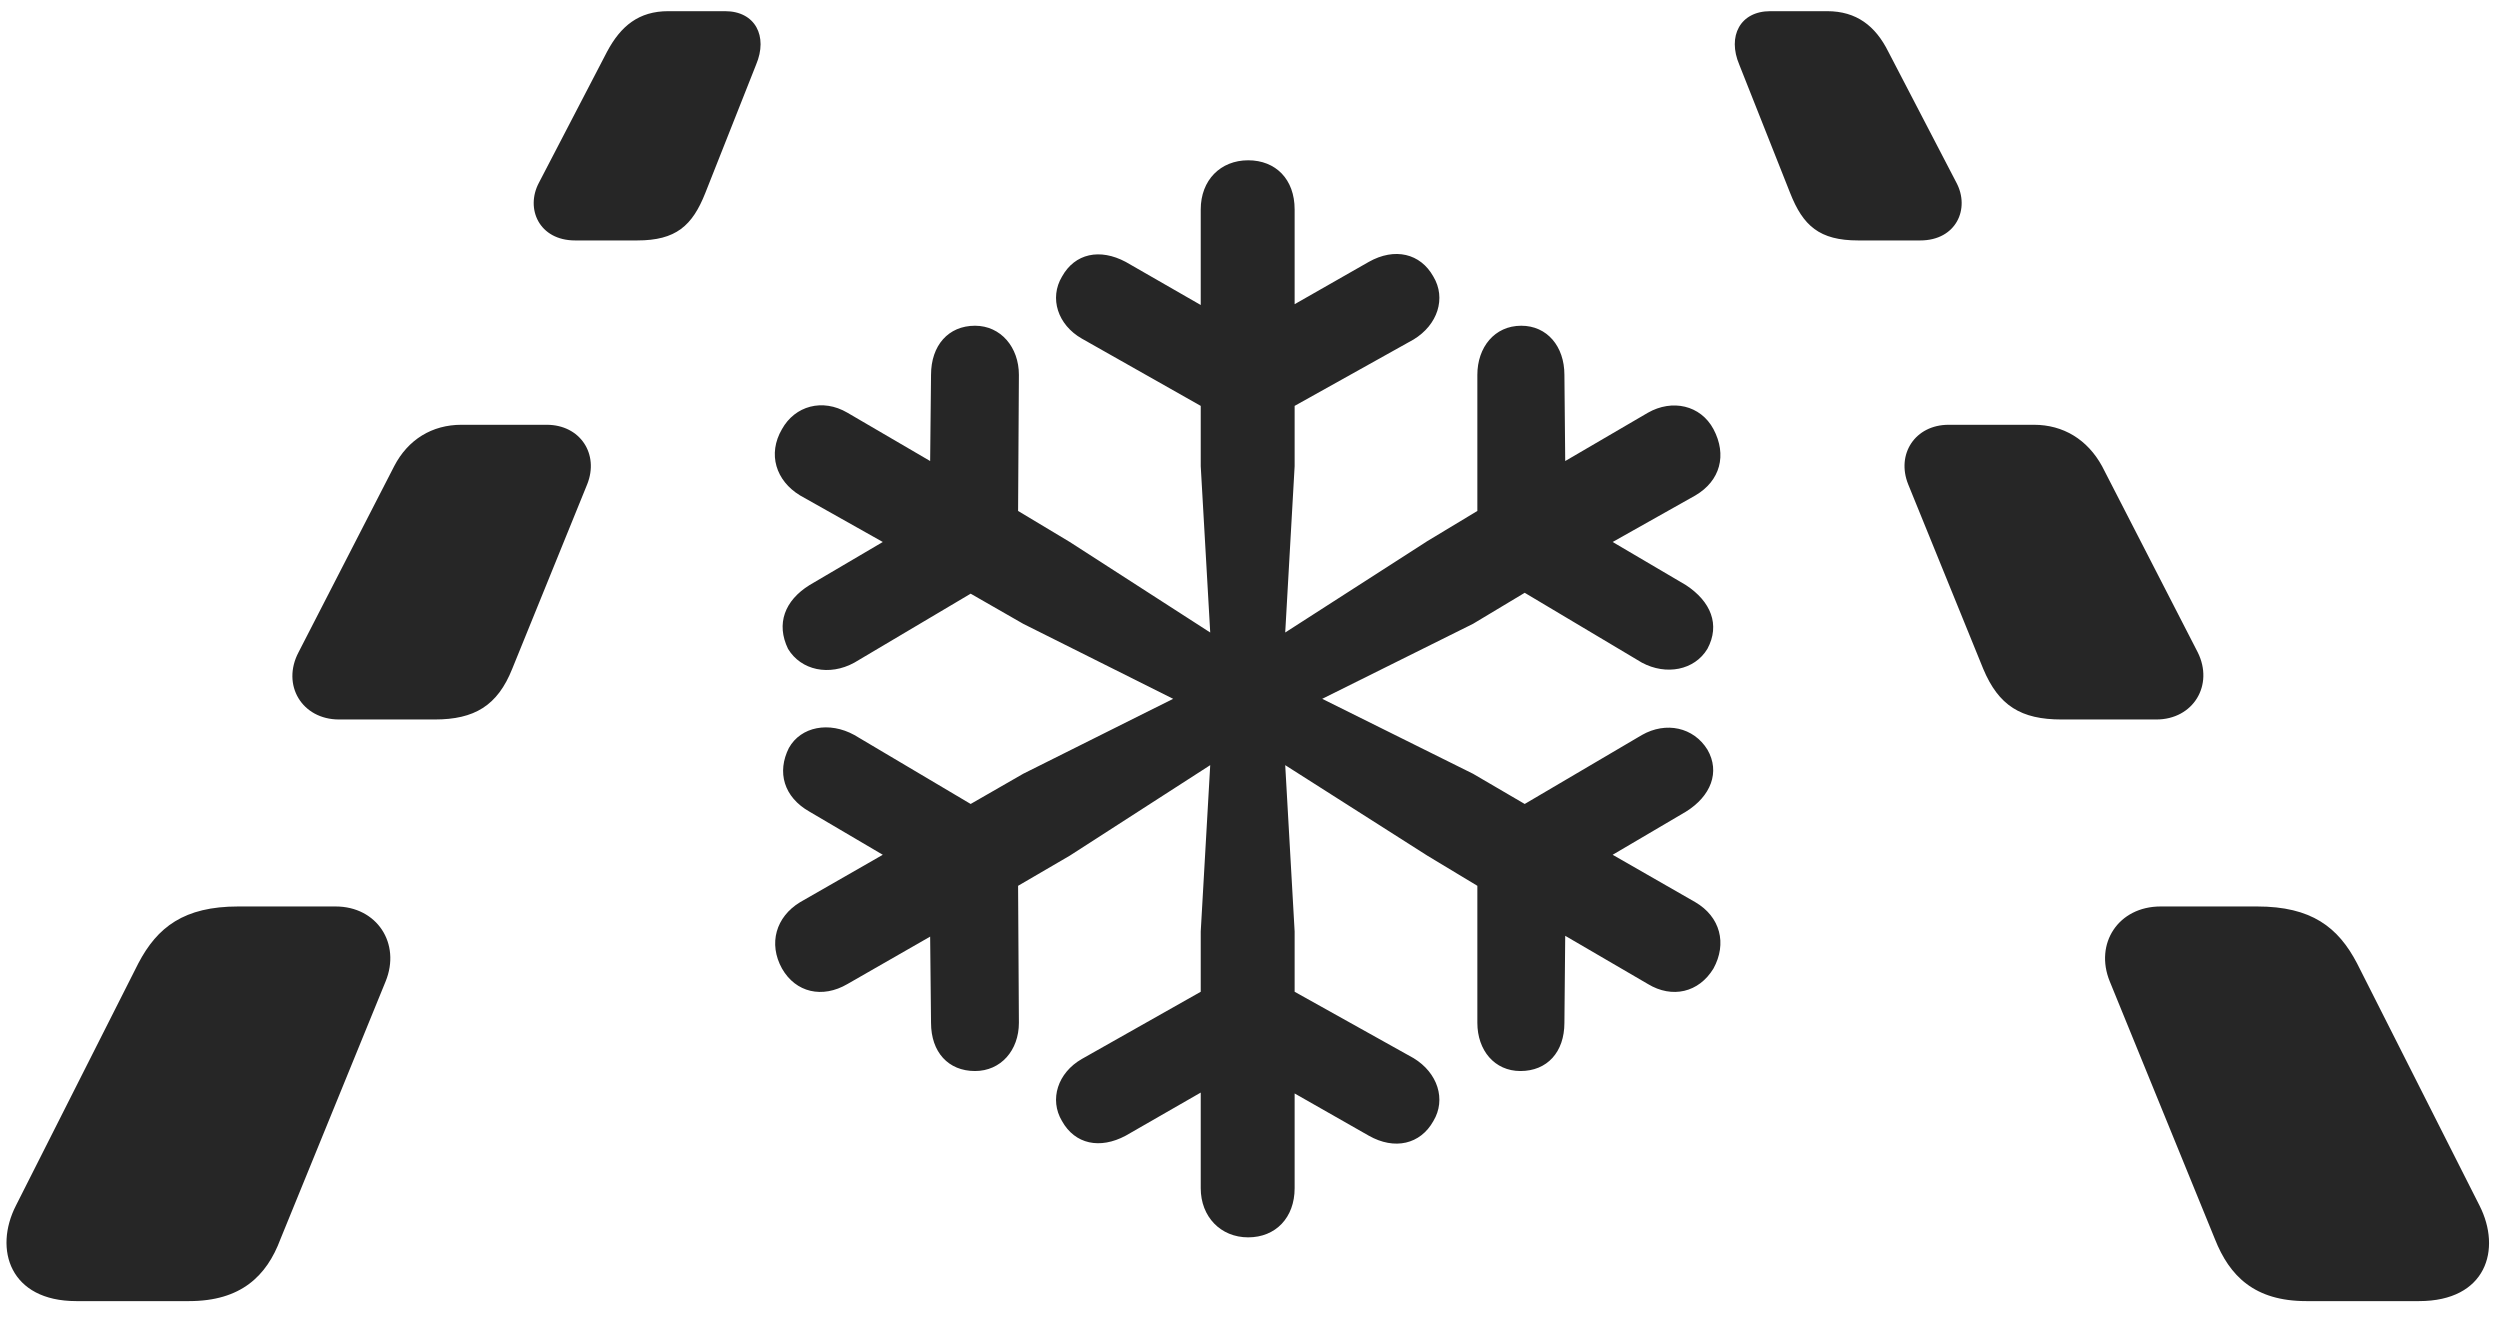 <svg width="34" height="18" viewBox="0 0 34 18" fill="none" xmlns="http://www.w3.org/2000/svg">
<g clip-path="url(#clip0_2207_17524)">
<path d="M7.822 3.27H8.666C9.193 3.27 9.416 3.07 9.592 2.625L10.283 0.879C10.447 0.492 10.271 0.152 9.861 0.152H9.088C8.689 0.152 8.443 0.352 8.256 0.703L7.33 2.484C7.142 2.836 7.33 3.27 7.822 3.27ZM4.611 9.785H5.912C6.451 9.785 6.767 9.598 6.967 9.094L7.986 6.586C8.15 6.176 7.892 5.777 7.435 5.777H6.275C5.877 5.777 5.549 5.977 5.361 6.34L4.06 8.871C3.826 9.316 4.107 9.785 4.611 9.785ZM1.037 17.695H2.572C3.275 17.695 3.627 17.355 3.814 16.852L5.244 13.348C5.455 12.832 5.127 12.328 4.564 12.328H3.24C2.502 12.328 2.139 12.609 1.881 13.102L0.217 16.395C-0.088 16.992 0.135 17.695 1.037 17.695ZM25.271 3.27H26.115C26.607 3.27 26.795 2.836 26.607 2.484L25.681 0.703C25.506 0.352 25.248 0.152 24.849 0.152H24.076C23.666 0.152 23.49 0.492 23.654 0.879L24.346 2.625C24.521 3.07 24.744 3.27 25.271 3.27ZM28.037 9.785H29.326C29.83 9.785 30.111 9.316 29.889 8.871L28.588 6.34C28.389 5.977 28.06 5.777 27.662 5.777H26.502C26.045 5.777 25.787 6.176 25.951 6.586L26.971 9.094C27.181 9.598 27.486 9.785 28.037 9.785ZM31.365 17.695H32.9C33.814 17.695 34.025 16.992 33.721 16.395L32.056 13.102C31.799 12.609 31.435 12.328 30.697 12.328H29.385C28.81 12.328 28.482 12.832 28.693 13.348L30.123 16.852C30.322 17.355 30.662 17.695 31.365 17.695Z" fill="black" fill-opacity="0.85"/>
<path d="M16.975 16.828C17.35 16.828 17.607 16.559 17.607 16.16V14.871L18.615 15.445C18.967 15.645 19.318 15.562 19.494 15.246C19.67 14.953 19.553 14.59 19.225 14.391L17.607 13.488V12.668L17.479 10.406L19.412 11.637L20.092 12.047V13.91C20.092 14.285 20.326 14.566 20.678 14.566C21.041 14.566 21.276 14.309 21.276 13.91L21.287 12.727L22.412 13.383C22.74 13.582 23.104 13.5 23.303 13.172C23.49 12.832 23.396 12.469 23.057 12.27L21.932 11.625L22.928 11.039C23.268 10.828 23.397 10.5 23.221 10.195C23.033 9.891 22.658 9.809 22.33 9.996L20.736 10.934L20.033 10.523L17.982 9.504L20.033 8.484L20.736 8.062L22.33 9.012C22.658 9.188 23.045 9.117 23.221 8.824C23.397 8.496 23.268 8.18 22.928 7.957L21.932 7.371L23.057 6.738C23.396 6.539 23.49 6.188 23.303 5.836C23.127 5.508 22.74 5.426 22.412 5.613L21.287 6.27L21.276 5.098C21.276 4.711 21.041 4.43 20.689 4.43C20.326 4.43 20.092 4.723 20.092 5.098V6.949L19.412 7.359L17.479 8.602L17.607 6.34V5.52L19.225 4.617C19.553 4.418 19.67 4.055 19.494 3.762C19.318 3.445 18.967 3.363 18.615 3.562L17.607 4.137V2.848C17.607 2.438 17.35 2.18 16.975 2.18C16.6 2.18 16.33 2.449 16.33 2.848V4.148L15.31 3.562C14.959 3.375 14.619 3.445 14.443 3.762C14.268 4.055 14.385 4.418 14.713 4.605L16.33 5.52V6.34L16.459 8.602L14.549 7.371L13.846 6.949L13.857 5.098C13.857 4.723 13.611 4.43 13.26 4.43C12.897 4.43 12.662 4.699 12.662 5.098L12.65 6.27L11.525 5.613C11.185 5.414 10.811 5.52 10.635 5.836C10.436 6.176 10.553 6.539 10.881 6.738L12.006 7.371L11.01 7.957C10.67 8.168 10.553 8.484 10.717 8.824C10.893 9.117 11.279 9.199 11.619 9.012L13.201 8.074L13.916 8.484L15.955 9.504L13.916 10.523L13.201 10.934L11.619 9.996C11.279 9.809 10.893 9.879 10.729 10.172C10.564 10.5 10.658 10.84 11.01 11.039L12.006 11.625L10.881 12.27C10.553 12.469 10.447 12.832 10.635 13.172C10.822 13.5 11.185 13.582 11.525 13.383L12.65 12.738L12.662 13.91C12.662 14.309 12.897 14.566 13.26 14.566C13.611 14.566 13.857 14.285 13.857 13.91L13.846 12.047L14.549 11.637L16.459 10.406L16.33 12.668V13.488L14.713 14.402C14.385 14.59 14.268 14.953 14.443 15.246C14.619 15.562 14.959 15.633 15.31 15.445L16.33 14.859V16.16C16.33 16.547 16.6 16.828 16.975 16.828Z" fill="black" fill-opacity="0.85"/>
</g>
<defs>
<clipPath id="clip0_2207_17524">
<rect width="33.763" height="17.566" fill="white" transform="translate(0.088 0.129)"/>
</clipPath>
</defs>
</svg>
